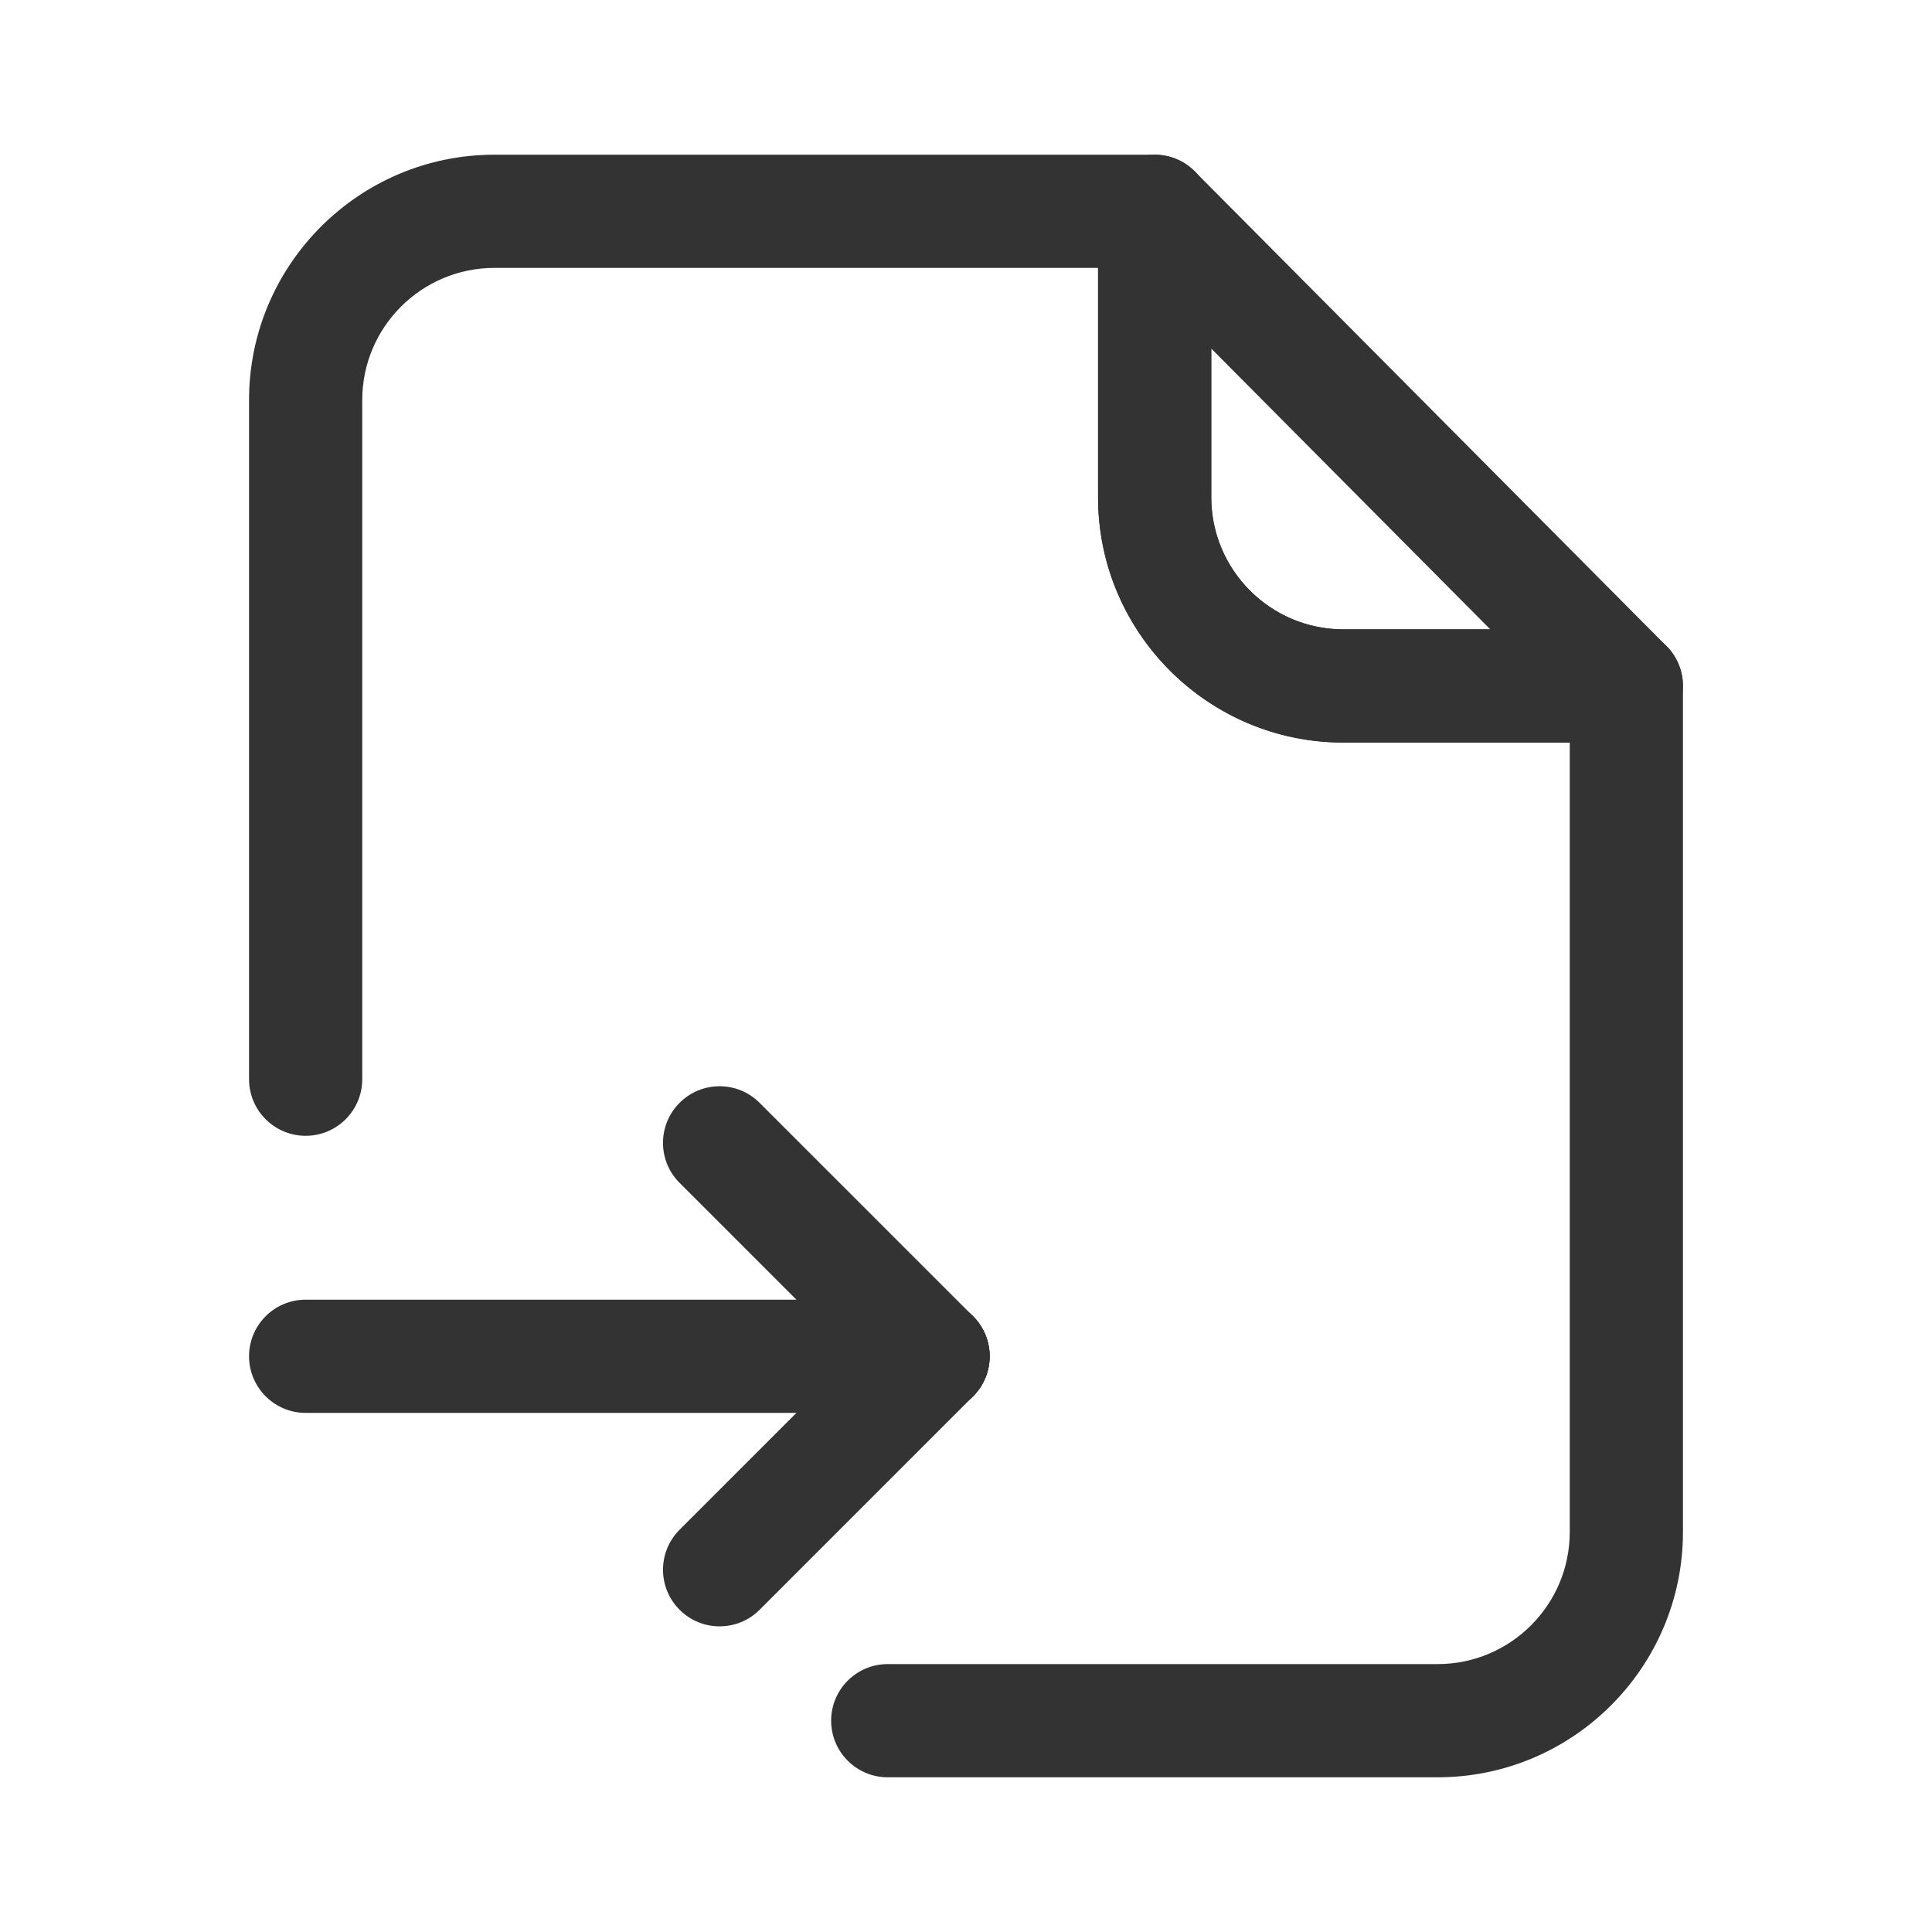 <?xml version="1.0" standalone="no"?><!DOCTYPE svg PUBLIC "-//W3C//DTD SVG 1.1//EN" "http://www.w3.org/Graphics/SVG/1.1/DTD/svg11.dtd"><svg t="1689530187238" class="icon" viewBox="0 0 1024 1024" version="1.1" xmlns="http://www.w3.org/2000/svg" p-id="202655" width="128" height="128" xmlns:xlink="http://www.w3.org/1999/xlink"><path d="M862 393.57H712c-71.68 0-130-58.32-130-130V112c0-12.15 7.32-23.11 18.55-27.73a29.938 29.938 0 0 1 32.71 6.59l250 251.56c8.55 8.59 11.07 21.47 6.43 32.67s-15.58 18.48-27.69 18.48zM642 184.75v78.82c0 38.59 31.41 70 70 70h77.89L642 184.75zM494.55 748.86c-7.68 0-15.35-2.93-21.21-8.79L360.2 626.95c-11.72-11.72-11.72-30.7 0-42.42 11.7-11.72 30.7-11.72 42.42 0l113.13 113.12c11.72 11.72 11.72 30.7 0 42.42-5.84 5.86-13.53 8.79-21.2 8.79z" p-id="202656" fill="#333333"></path><path d="M381.41 862c-7.68 0-15.35-2.93-21.21-8.79-11.72-11.72-11.72-30.7 0-42.42l113.13-113.14c11.7-11.72 30.7-11.72 42.42 0s11.72 30.7 0 42.42L402.62 853.21c-5.84 5.86-13.53 8.79-21.21 8.79z" p-id="202657" fill="#333333"></path><path d="M494.55 748.86H162c-16.57 0-30-13.44-30-30s13.43-30 30-30h332.55c16.57 0 30 13.44 30 30s-13.43 30-30 30z" p-id="202658" fill="#333333"></path><path d="M762 942H470.52c-16.57 0-30-13.44-30-30s13.43-30 30-30H762c38.59 0 70-31.41 70-70V393.57H712c-71.68 0-130-58.32-130-130V142H262c-38.59 0-70 31.41-70 70v360c0 16.56-13.43 30-30 30s-30-13.44-30-30V212c0-71.68 58.32-130 130-130h350c16.56 0 30 13.43 30 30v151.56c0 38.59 31.41 70 70 70h150c16.56 0 30 13.43 30 30V812c0 71.68-58.32 130-130 130z" p-id="202659" fill="#333333"></path></svg>